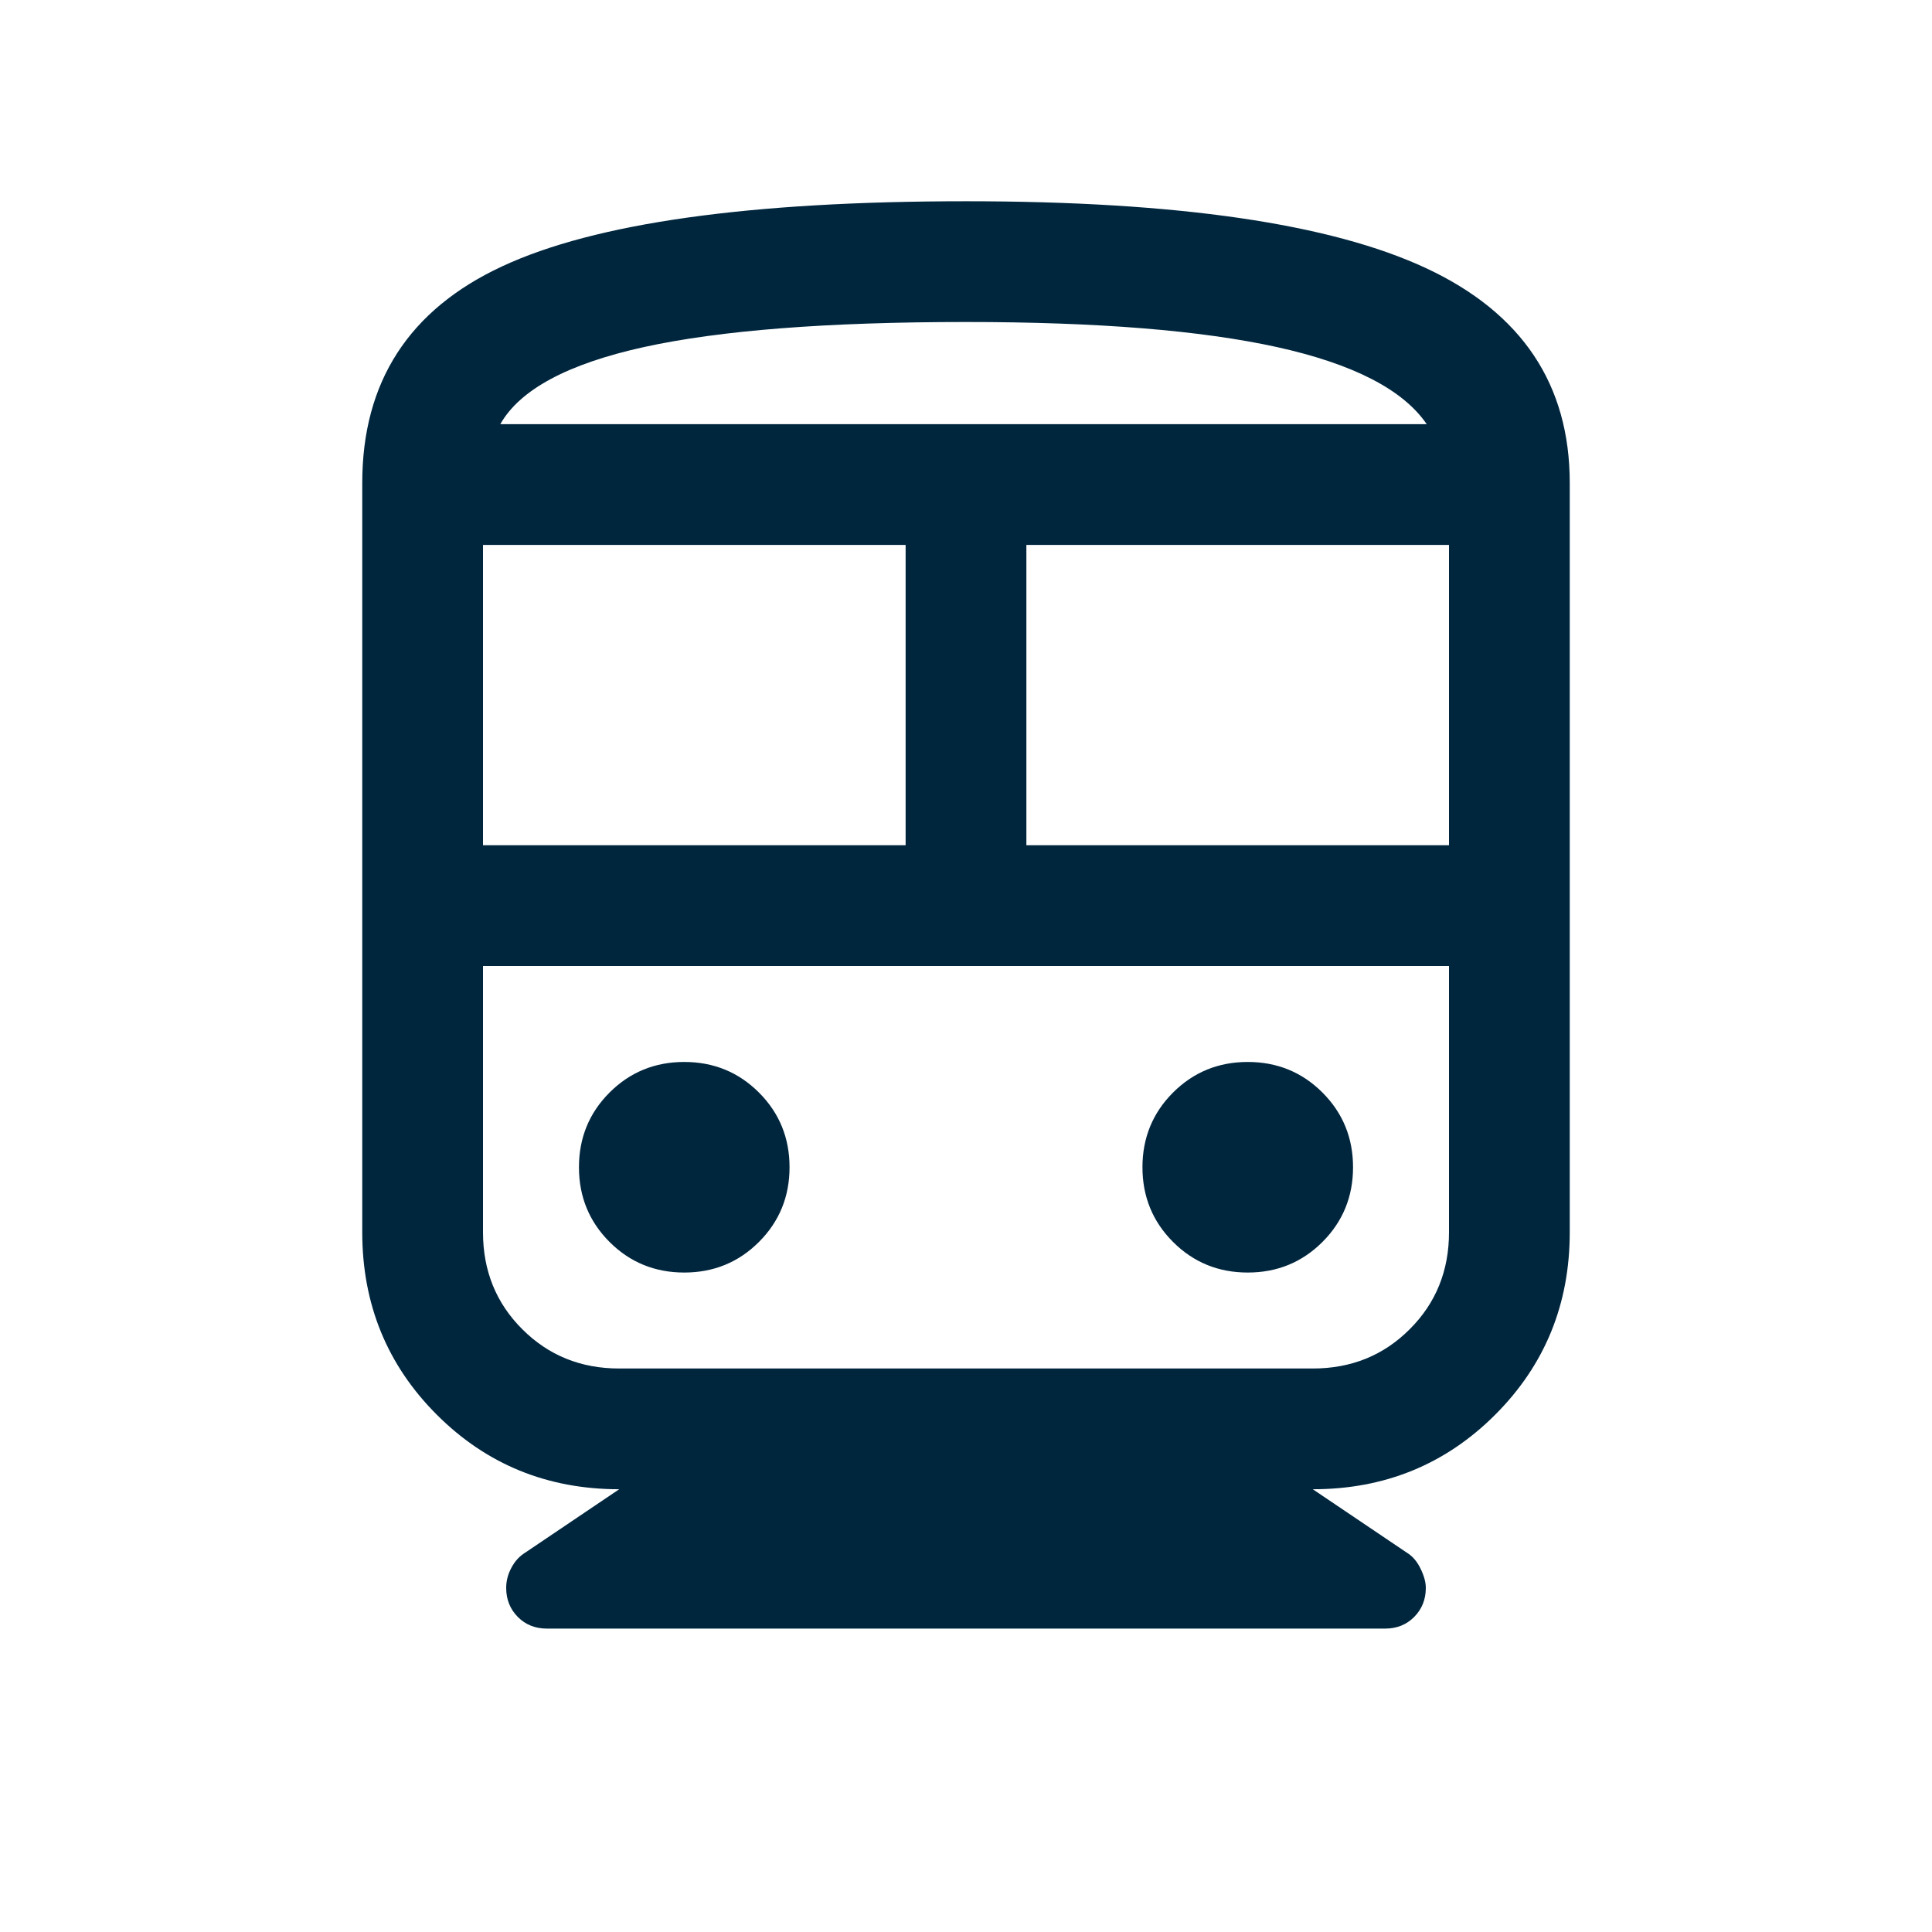 <svg width="24" height="24" viewBox="0 0 24 24" fill="none" xmlns="http://www.w3.org/2000/svg">
<mask id="mask0_93_1499" style="mask-type:alpha" maskUnits="userSpaceOnUse" x="0" y="0" width="24" height="24">
<rect width="24" height="24" transform="matrix(-1 0 0 1 24 0)" fill="#D9D9D9"/>
</mask>
<g mask="url(#mask0_93_1499)">
<path d="M17.206 20.231C17.351 20.231 17.471 20.183 17.567 20.087C17.663 19.99 17.712 19.87 17.712 19.725C17.712 19.654 17.69 19.575 17.646 19.485C17.603 19.396 17.546 19.33 17.475 19.287L16.308 18.5C17.201 18.5 17.957 18.191 18.574 17.574C19.191 16.957 19.5 16.201 19.5 15.308V6C19.5 4.777 18.906 3.888 17.719 3.333C16.532 2.778 14.626 2.5 12 2.5C9.313 2.5 7.391 2.77 6.235 3.31C5.078 3.849 4.5 4.746 4.5 6V15.308C4.5 16.201 4.809 16.957 5.426 17.574C6.043 18.191 6.799 18.5 7.692 18.5L6.525 19.287C6.455 19.33 6.397 19.392 6.354 19.473C6.31 19.554 6.288 19.638 6.288 19.725C6.288 19.87 6.337 19.99 6.433 20.087C6.529 20.183 6.649 20.231 6.794 20.231H17.206ZM18 10.5H12.75V6.769H18V10.5ZM11.25 10.5H6V6.769H11.25V10.5ZM15.5 15.808C15.135 15.808 14.825 15.681 14.572 15.428C14.319 15.175 14.192 14.865 14.192 14.5C14.192 14.135 14.319 13.825 14.572 13.572C14.825 13.319 15.135 13.192 15.5 13.192C15.865 13.192 16.175 13.319 16.428 13.572C16.681 13.825 16.808 14.135 16.808 14.5C16.808 14.865 16.681 15.175 16.428 15.428C16.175 15.681 15.865 15.808 15.5 15.808ZM8.5 15.808C8.135 15.808 7.825 15.681 7.572 15.428C7.319 15.175 7.192 14.865 7.192 14.5C7.192 14.135 7.319 13.825 7.572 13.572C7.825 13.319 8.135 13.192 8.5 13.192C8.865 13.192 9.175 13.319 9.428 13.572C9.681 13.825 9.808 14.135 9.808 14.5C9.808 14.865 9.681 15.175 9.428 15.428C9.175 15.681 8.865 15.808 8.5 15.808ZM16.308 17H7.692C7.214 17 6.813 16.837 6.488 16.512C6.163 16.188 6 15.786 6 15.308V12H18V15.308C18 15.786 17.837 16.188 17.512 16.512C17.188 16.837 16.786 17 16.308 17ZM12 4C13.632 4 14.921 4.104 15.865 4.312C16.81 4.521 17.43 4.84 17.723 5.269H6.215C6.458 4.84 7.051 4.521 7.996 4.312C8.941 4.104 10.276 4 12 4Z" fill="#00263E"/>
</g>
</svg>
